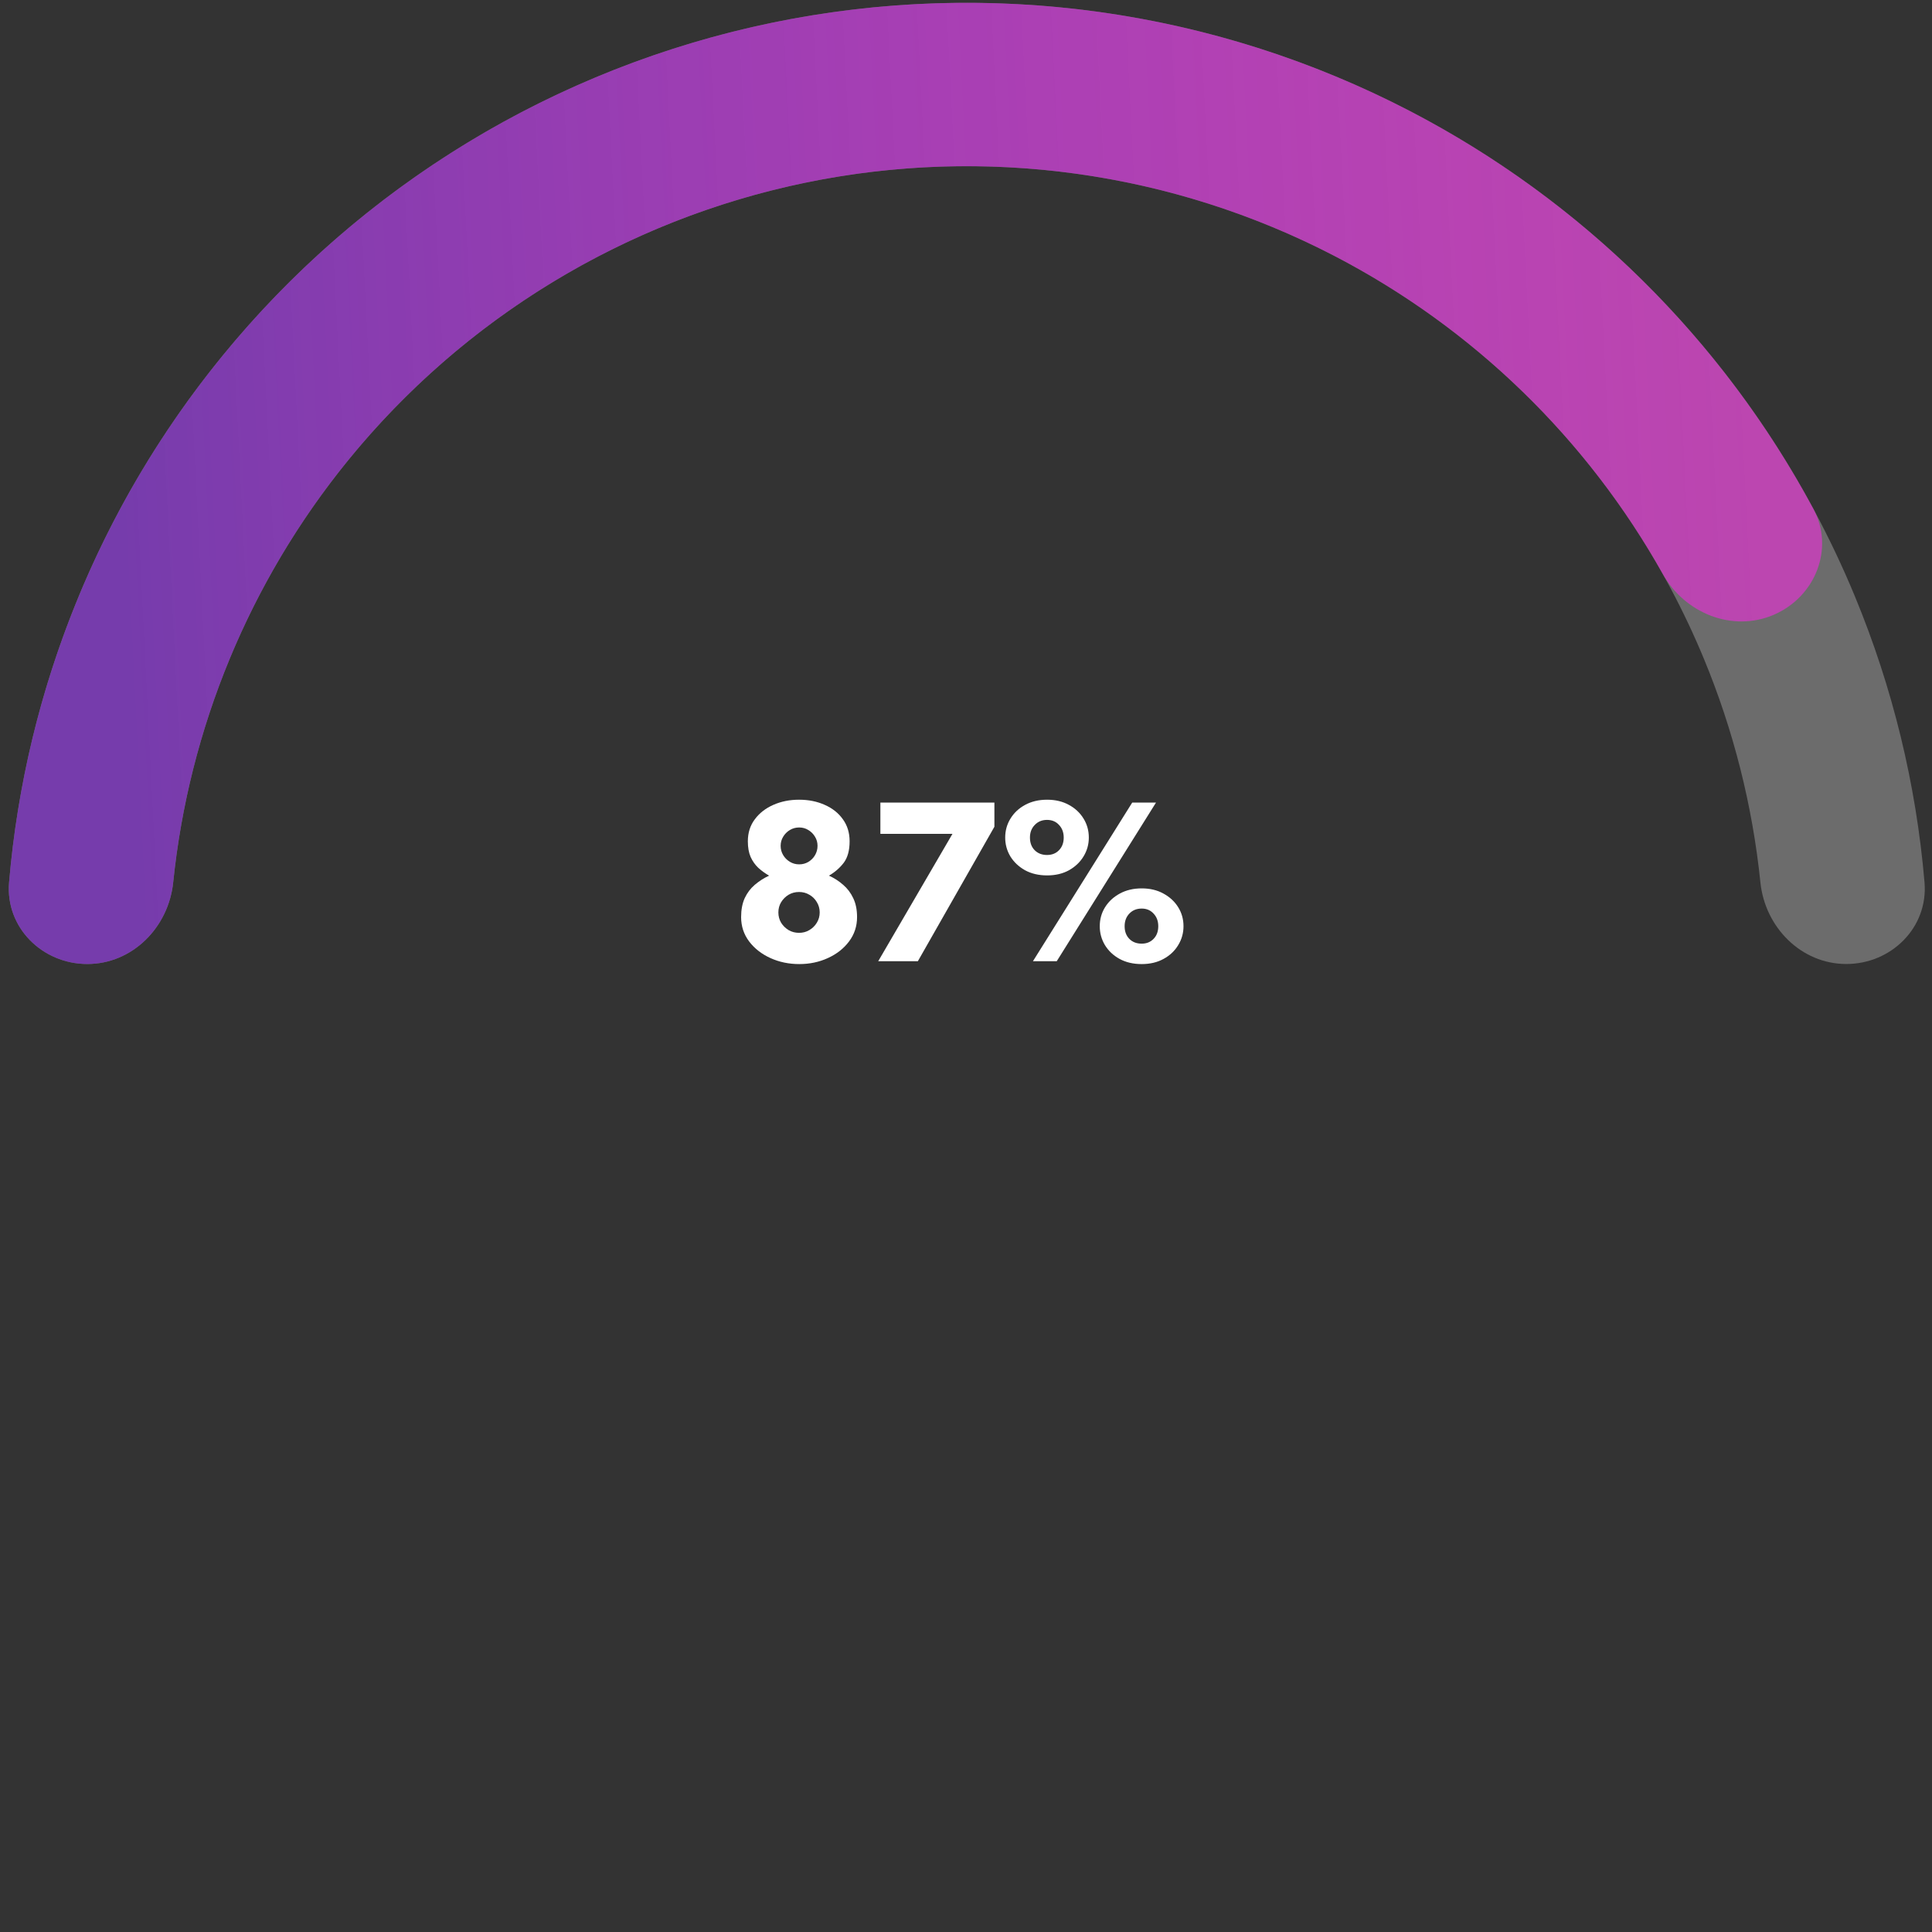 <svg width="201" height="201" viewBox="0 0 201 201" fill="none" xmlns="http://www.w3.org/2000/svg">
<rect x="0" y="0" width="201" height="201" fill="#333333" stroke="none"/>
<path d="M9.083 100.292C4.389 100.292 0.545 96.479 0.944 91.802C1.815 81.579 4.256 71.533 8.195 62.023C13.22 49.891 20.587 38.867 29.872 29.581C39.158 20.295 50.182 12.929 62.315 7.904C74.447 2.878 87.451 0.292 100.583 0.292C113.715 0.292 126.719 2.878 138.851 7.904C150.984 12.929 162.008 20.295 171.294 29.581C180.58 38.867 187.945 49.891 192.971 62.023C196.91 71.533 199.351 81.579 200.222 91.802C200.621 96.479 196.777 100.292 192.083 100.292C187.389 100.292 183.628 96.476 183.148 91.806C182.327 83.818 180.35 75.976 177.265 68.529C173.094 58.459 166.98 49.309 159.273 41.602C151.566 33.894 142.416 27.781 132.346 23.61C122.276 19.438 111.483 17.291 100.583 17.291C89.683 17.291 78.89 19.438 68.82 23.61C58.75 27.781 49.6 33.894 41.893 41.602C34.186 49.309 28.072 58.459 23.901 68.529C20.816 75.976 18.839 83.818 18.018 91.806C17.538 96.476 13.777 100.292 9.083 100.292Z" fill="#6C6C6C"/>
<path d="M9.083 100.292C4.389 100.292 0.545 96.479 0.944 91.802C2.644 71.847 10.307 52.788 23.033 37.156C37.555 19.319 57.782 7.033 80.304 2.369C102.827 -2.295 126.269 0.947 146.68 11.55C164.569 20.842 179.17 35.29 188.655 52.928C190.879 57.063 188.866 62.088 184.558 63.953C180.249 65.817 175.283 63.808 172.988 59.713C165.105 45.648 153.261 34.125 138.844 26.636C121.903 17.836 102.446 15.145 83.752 19.016C65.058 22.887 48.27 33.085 36.217 47.889C25.96 60.488 19.666 75.767 18.018 91.806C17.538 96.476 13.777 100.292 9.083 100.292Z" fill="url(#paint0_linear_85_21)"/>
<path d="M83.154 100.3C82.071 100.3 81.071 100.092 80.154 99.675C79.237 99.258 78.5 98.683 77.942 97.95C77.383 97.208 77.104 96.362 77.104 95.412C77.104 94.646 77.229 93.987 77.479 93.438C77.737 92.888 78.087 92.425 78.529 92.05C78.979 91.667 79.475 91.35 80.016 91.1C79.608 90.867 79.233 90.596 78.891 90.287C78.558 89.971 78.291 89.592 78.091 89.15C77.9 88.708 77.804 88.167 77.804 87.525C77.804 86.642 78.046 85.879 78.529 85.237C79.012 84.588 79.654 84.088 80.454 83.737C81.262 83.379 82.154 83.2 83.129 83.2C84.121 83.2 85.012 83.379 85.804 83.737C86.604 84.088 87.233 84.588 87.692 85.237C88.158 85.879 88.391 86.642 88.391 87.525C88.391 88.475 88.187 89.221 87.779 89.763C87.371 90.296 86.858 90.742 86.242 91.1C86.791 91.35 87.283 91.667 87.716 92.05C88.158 92.425 88.508 92.888 88.766 93.438C89.033 93.987 89.166 94.646 89.166 95.412C89.166 96.362 88.887 97.208 88.329 97.95C87.779 98.683 87.046 99.258 86.129 99.675C85.221 100.092 84.229 100.3 83.154 100.3ZM83.129 97.05C83.529 97.05 83.887 96.954 84.204 96.763C84.529 96.571 84.787 96.317 84.979 96C85.179 95.675 85.279 95.317 85.279 94.925C85.279 94.533 85.179 94.175 84.979 93.85C84.787 93.525 84.529 93.271 84.204 93.088C83.887 92.896 83.529 92.8 83.129 92.8C82.729 92.8 82.367 92.896 82.041 93.088C81.725 93.279 81.466 93.537 81.266 93.862C81.075 94.179 80.979 94.533 80.979 94.925C80.979 95.317 81.075 95.675 81.266 96C81.466 96.317 81.725 96.571 82.041 96.763C82.367 96.954 82.729 97.05 83.129 97.05ZM83.141 89.925C83.492 89.925 83.808 89.842 84.091 89.675C84.383 89.5 84.617 89.267 84.791 88.975C84.966 88.675 85.054 88.35 85.054 88C85.054 87.65 84.966 87.333 84.791 87.05C84.617 86.758 84.383 86.525 84.091 86.35C83.808 86.175 83.492 86.088 83.141 86.088C82.791 86.088 82.471 86.175 82.179 86.35C81.887 86.525 81.654 86.758 81.479 87.05C81.304 87.333 81.216 87.65 81.216 88C81.216 88.35 81.304 88.671 81.479 88.963C81.654 89.254 81.887 89.487 82.179 89.662C82.471 89.838 82.791 89.925 83.141 89.925ZM91.593 83.5H103.455V86.013L95.493 100H91.368L99.093 86.75H91.593V83.5ZM117.791 83.5H120.266L109.941 100H107.466L117.791 83.5ZM104.578 87.138C104.578 86.412 104.762 85.754 105.128 85.162C105.495 84.562 106.003 84.088 106.653 83.737C107.312 83.379 108.074 83.2 108.941 83.2C109.799 83.2 110.553 83.379 111.203 83.737C111.853 84.088 112.362 84.562 112.728 85.162C113.095 85.754 113.278 86.412 113.278 87.138C113.278 87.846 113.095 88.5 112.728 89.1C112.37 89.692 111.866 90.171 111.216 90.537C110.566 90.896 109.807 91.075 108.941 91.075C108.066 91.075 107.299 90.896 106.641 90.537C105.991 90.171 105.482 89.692 105.116 89.1C104.757 88.5 104.578 87.846 104.578 87.138ZM107.153 87.138C107.153 87.679 107.316 88.117 107.641 88.45C107.974 88.783 108.403 88.95 108.928 88.95C109.445 88.95 109.862 88.783 110.178 88.45C110.503 88.117 110.666 87.679 110.666 87.138C110.666 86.604 110.503 86.167 110.178 85.825C109.862 85.475 109.445 85.3 108.928 85.3C108.412 85.3 107.987 85.475 107.653 85.825C107.32 86.167 107.153 86.604 107.153 87.138ZM114.416 96.362C114.416 95.638 114.599 94.979 114.966 94.388C115.332 93.796 115.845 93.321 116.503 92.963C117.162 92.604 117.92 92.425 118.778 92.425C119.637 92.425 120.391 92.604 121.041 92.963C121.699 93.321 122.212 93.796 122.578 94.388C122.945 94.979 123.128 95.638 123.128 96.362C123.128 97.071 122.945 97.725 122.578 98.325C122.22 98.925 121.712 99.404 121.053 99.763C120.403 100.121 119.645 100.3 118.778 100.3C117.903 100.3 117.137 100.121 116.478 99.763C115.828 99.404 115.32 98.925 114.953 98.325C114.595 97.725 114.416 97.071 114.416 96.362ZM117.003 96.362C117.003 96.904 117.166 97.342 117.491 97.675C117.816 98.008 118.245 98.175 118.778 98.175C119.287 98.175 119.699 98.008 120.016 97.675C120.341 97.342 120.503 96.904 120.503 96.362C120.503 95.829 120.341 95.392 120.016 95.05C119.699 94.7 119.287 94.525 118.778 94.525C118.253 94.525 117.824 94.7 117.491 95.05C117.166 95.392 117.003 95.829 117.003 96.362Z" fill="white"/>
<defs>
<linearGradient id="paint0_linear_85_21" x1="14.064" y1="94.044" x2="183.54" y2="85.549" gradientUnits="userSpaceOnUse">
<stop stop-color="#763CAC"/>
<stop offset="1" stop-color="#F729E3" stop-opacity="0.57"/>
</linearGradient>
</defs>
</svg>
